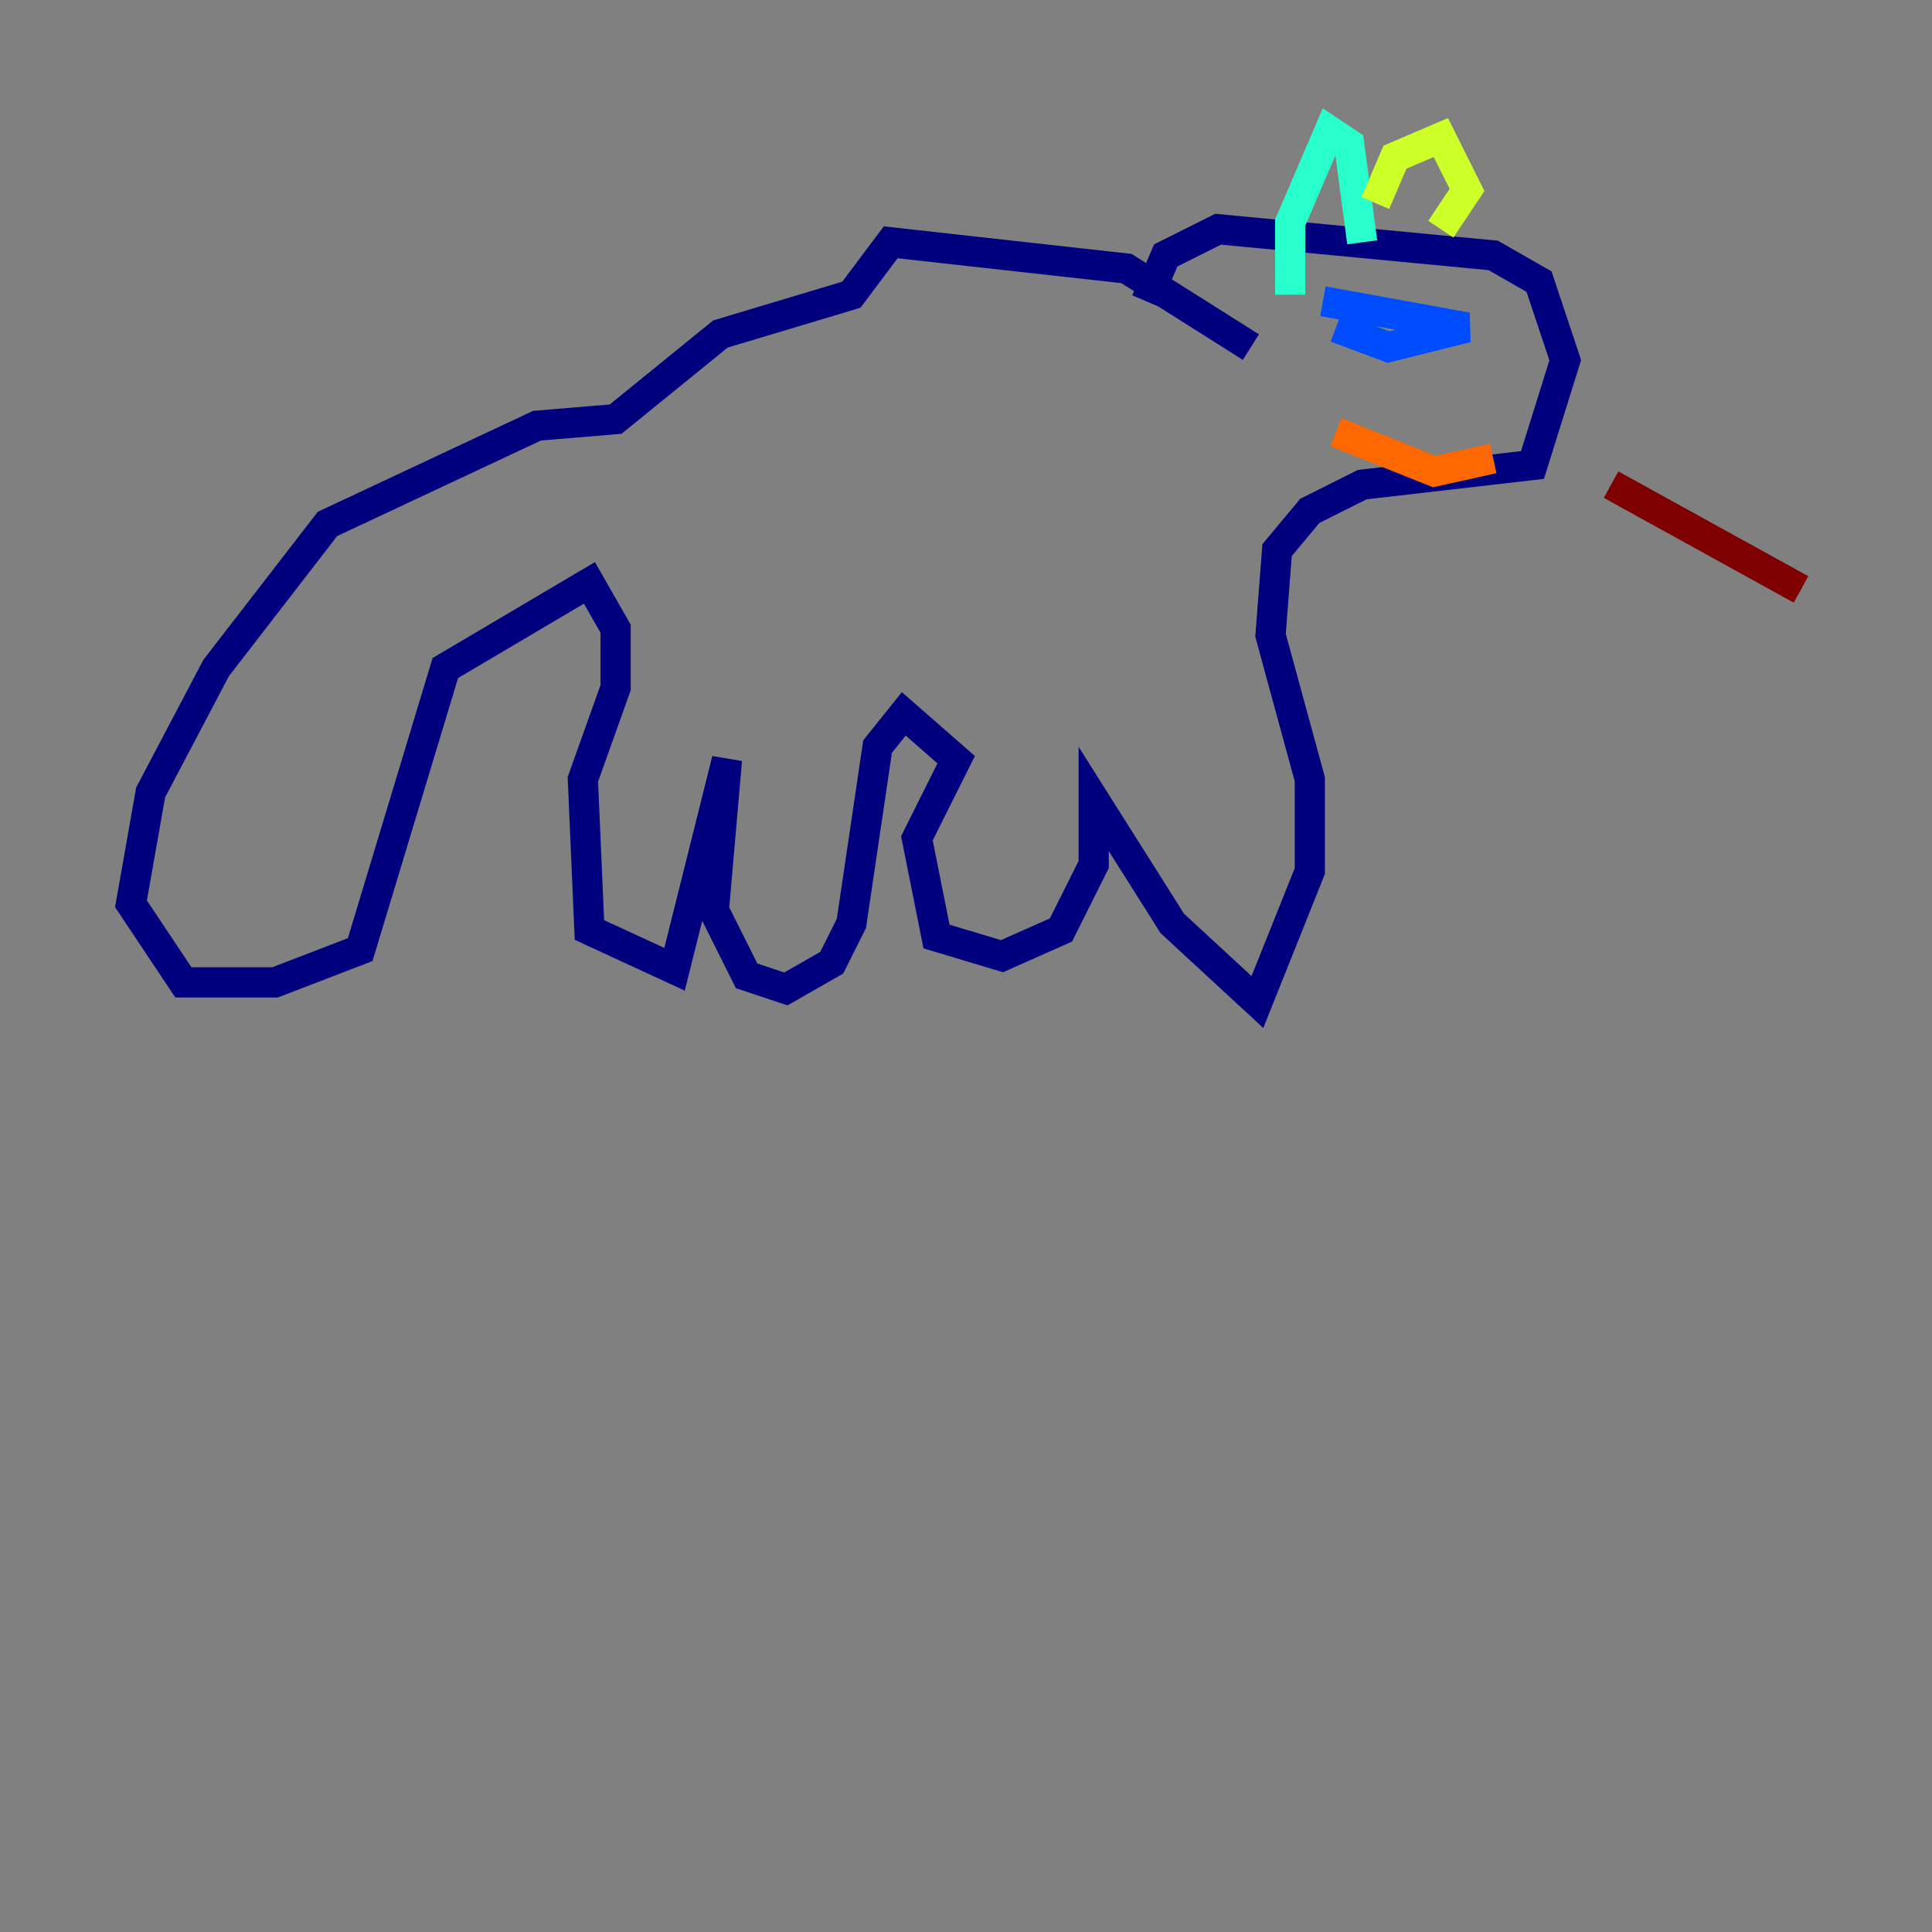 <?xml version="1.0" encoding="utf-8" ?>
<svg baseProfile="tiny" height="128" version="1.2" viewBox="0,0,128,128" width="128" xmlns="http://www.w3.org/2000/svg" xmlns:ev="http://www.w3.org/2001/xml-events" xmlns:xlink="http://www.w3.org/1999/xlink"><rect x="0" y="0" width="128" height="128" fill="#808080" stroke="none"/><defs /><polyline fill="none" points="82.875,22.997 74.63,17.79 59.01,16.054 56.407,19.525 47.729,22.129 40.786,27.77 35.58,28.203 21.695,34.712 14.319,44.258 9.98,52.502 8.678,59.878 12.149,65.085 18.224,65.085 23.864,62.915 29.505,44.258 39.051,38.617 40.786,41.654 40.786,45.559 38.617,51.634 39.051,61.614 44.691,64.217 48.163,50.332 47.295,60.312 49.464,64.651 52.068,65.519 55.105,63.783 56.407,61.18 58.142,49.464 59.878,47.295 63.349,50.332 60.746,55.539 62.047,62.047 66.386,63.349 70.291,61.614 72.461,57.275 72.461,52.936 77.668,61.18 83.308,66.386 86.78,57.709 86.78,51.634 84.176,42.088 84.61,36.447 86.78,33.844 90.251,32.108 101.532,30.807 103.702,23.864 101.966,18.658 98.929,16.922 80.705,15.186 77.234,16.922 75.932,19.959" stroke="#00007f" stroke-width="2" /><polyline fill="none" points="87.647,19.959 97.193,21.695 91.986,22.997 88.515,21.695" stroke="#004cff" stroke-width="2" /><polyline fill="none" points="85.478,19.525 85.478,14.752 88.081,8.678 89.383,9.546 90.251,16.054" stroke="#29ffcd" stroke-width="2" /><polyline fill="none" points="91.119,13.451 92.42,10.414 95.458,9.112 97.193,12.583 95.458,15.186" stroke="#cdff29" stroke-width="2" /><polyline fill="none" points="88.515,28.637 95.024,31.241 98.929,30.373" stroke="#ff6700" stroke-width="2" /><polyline fill="none" points="119.322,39.051 106.739,32.108" stroke="#7f0000" stroke-width="2" /></svg>